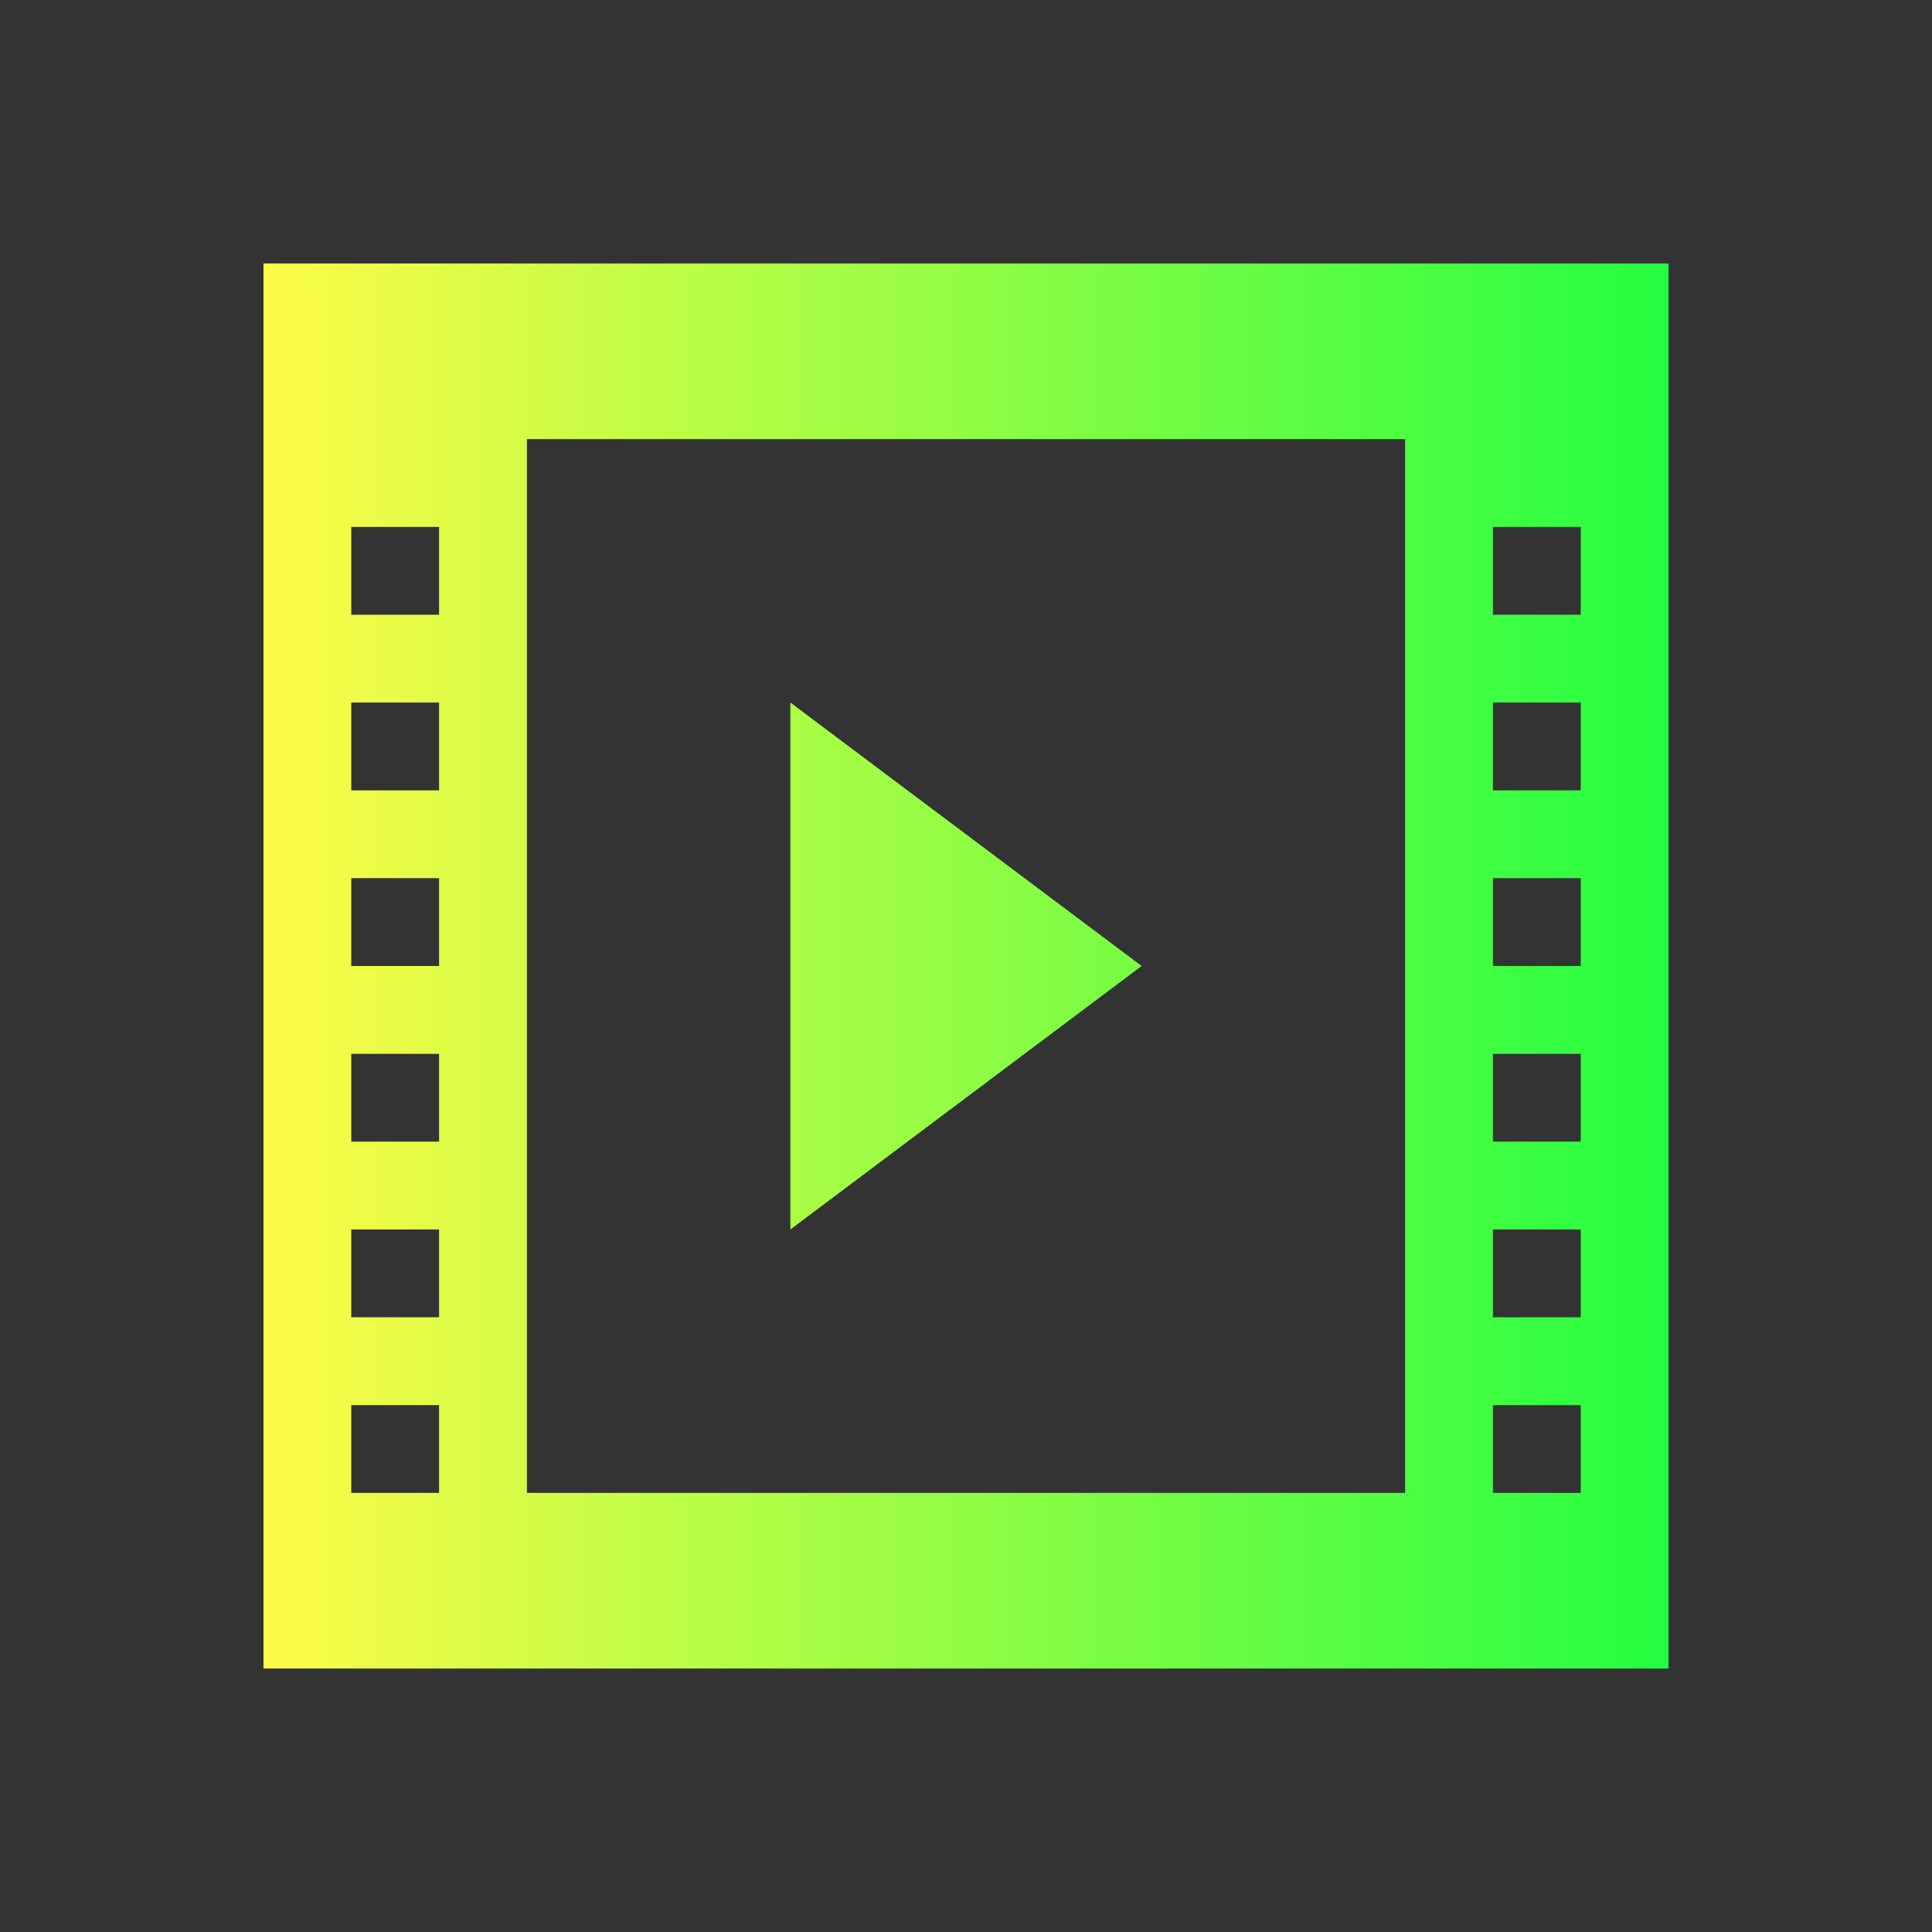 <svg width="22" height="22" viewBox="0 0 22 22" fill="none" xmlns="http://www.w3.org/2000/svg">
<rect x="0" y="0" width="22" height="22" fill="#333333" stroke="none"/>
<path d="M3 3V4V5V18V19H18H19V5V4V3H3ZM6 5H16V17H6V5ZM4 6H5V7H4V6ZM17 6H18V7H17V6ZM4 8H5V9H4V8ZM9 8V14L13 11L9 8ZM17 8H18V9H17V8ZM4 10H5V11H4V10ZM17 10H18V11H17V10ZM4 12H5V13H4V12ZM17 12H18V13H17V12ZM4 14H5V15H4V14ZM17 14H18V15H17V14ZM4 16H5V17H4V16ZM17 16H18V17H17V16Z" fill="url(#paint0_linear_10_13089)"/>
<defs>
<linearGradient id="paint0_linear_10_13089" x1="3" y1="11" x2="19" y2="11" gradientUnits="userSpaceOnUse">
<stop stop-color="#FDFC47"/>
<stop offset="1" stop-color="#24FE41"/>
</linearGradient>
</defs>
</svg>
